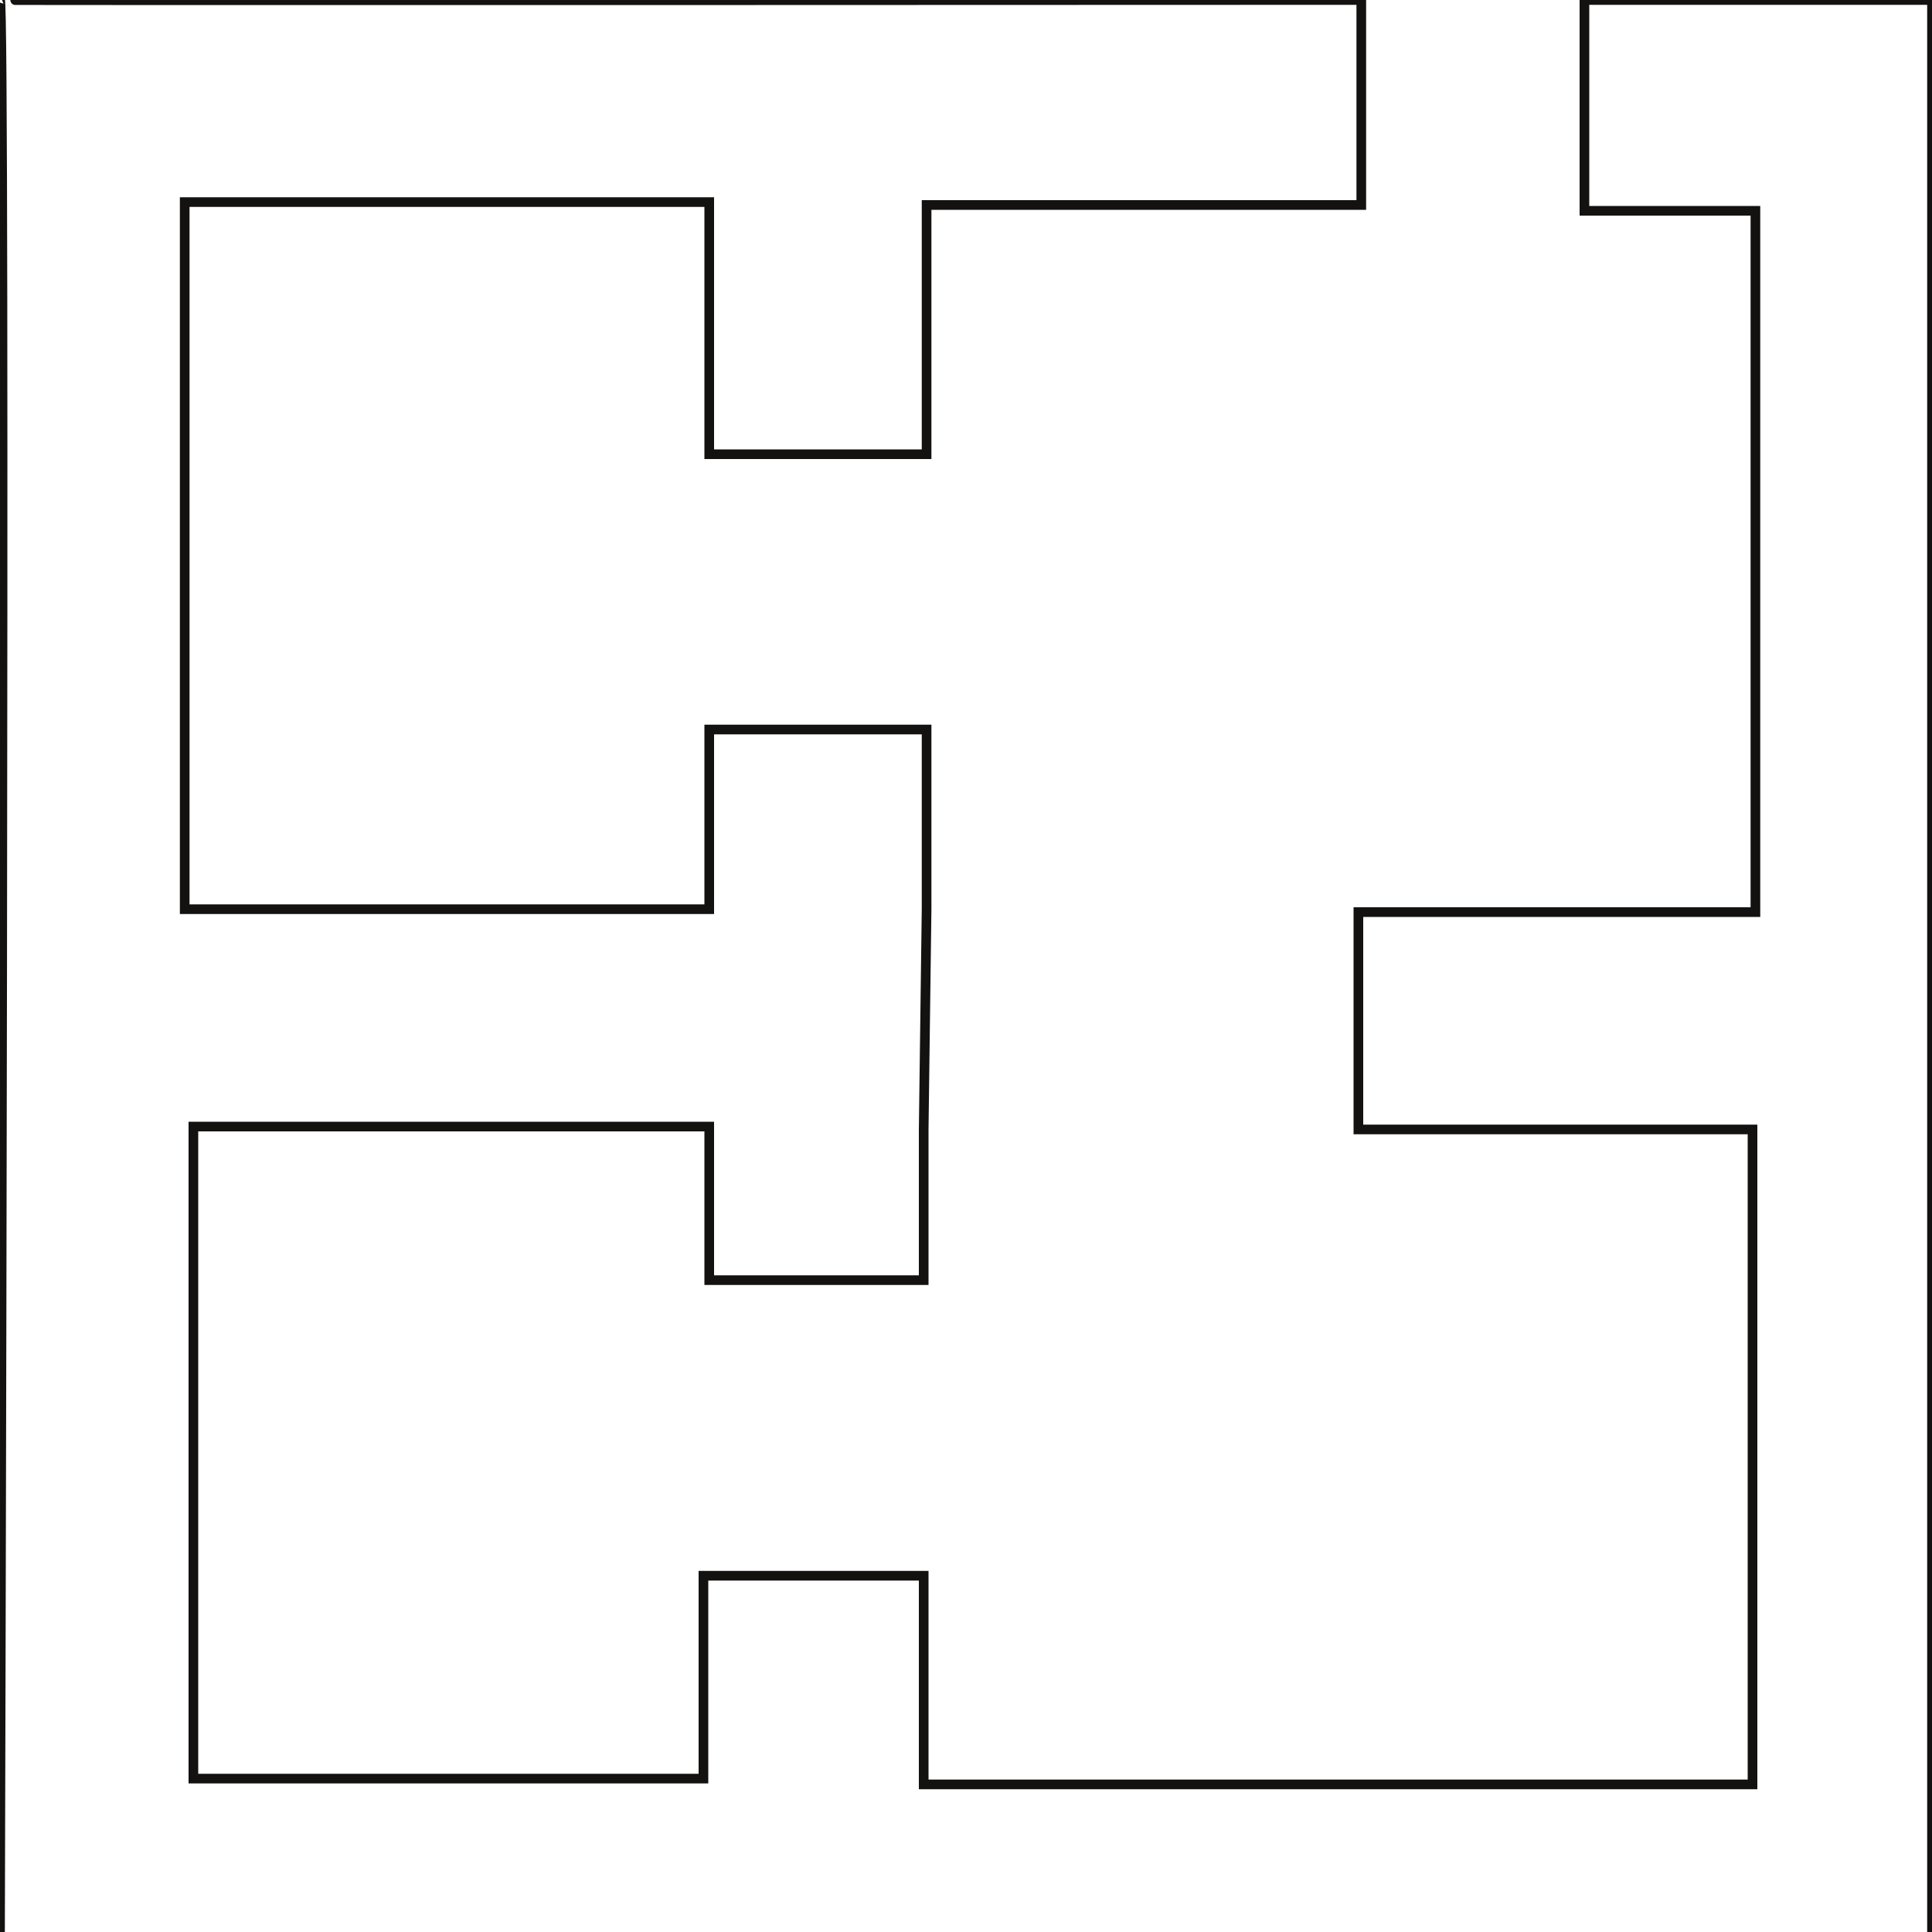 <?xml version="1.0" encoding="utf-8"?>
<!-- Generator: Adobe Illustrator 19.2.0, SVG Export Plug-In . SVG Version: 6.00 Build 0)  -->
<svg version="1.1" xmlns="http://www.w3.org/2000/svg" xmlns:xlink="http://www.w3.org/1999/xlink" x="0px" y="0px"
	 viewBox="0 0 1000 1000" style="enable-background:new 0 0 1000 1000;" xml:space="preserve">
<style type="text/css">
	.st0{fill:none;stroke:#141111;stroke-width:5;stroke-miterlimit:10;}
	.st1{display:none;}
	.st2{display:inline;}
	.st3{fill:none;stroke:#535353;stroke-width:2;stroke-miterlimit:10;}
	.st4{fill:none;stroke:#535353;stroke-width:2.005;stroke-miterlimit:10;}
	.st5{fill:none;stroke:#535353;stroke-width:2.09;stroke-miterlimit:10;}
	.st6{fill:none;stroke:#535353;stroke-width:2.065;stroke-miterlimit:10;}
	.st7{fill:none;stroke:#535353;stroke-width:2.027;stroke-miterlimit:10;}
	.st8{fill:none;stroke:#535353;stroke-width:2.417;stroke-miterlimit:10;}
</style>
<g id="Calque_2">
	<g>
		<path class="st0" d="M0,0c3-3,0,1003.1,0,1003.1h1000V0H820.1v109.1h88.5v363H703.1v112.5h204v339h-429v-108h-114v105h-264V583.1
			h267v79.5h111v-78l1.5-114v-93H367.1v93H95.6v-366h271.5v130.5h112.5v-129h225V0C704.6,0-0.3,0.3,0,0z"/>
	</g>
</g>
<g id="Calque_1" class="st1">
	<g class="st2">
		<rect x="0.6" class="st3" width="98.1" height="1003.8"/>
		<rect x="909.3" class="st4" width="92.1" height="1000.5"/>
		<rect x="1.3" class="st5" width="704.3" height="105.2"/>
		<rect x="-19.7" y="922.9" class="st6" width="1020.1" height="78.8"/>
		<rect x="3.1" y="472.7" class="st6" width="541.9" height="112.6"/>
		<rect x="701.3" y="472.4" class="st3" width="299.1" height="112.6"/>
		<rect x="368.1" y="377.6" class="st3" width="111.2" height="286.3"/>
		<rect x="368.1" class="st3" width="113.2" height="235"/>
		<rect x="368.1" y="816.1" class="st7" width="110.2" height="184.4"/>
		<rect x="821" class="st8" width="180.9" height="108.9"/>
	</g>
</g>
</svg>
